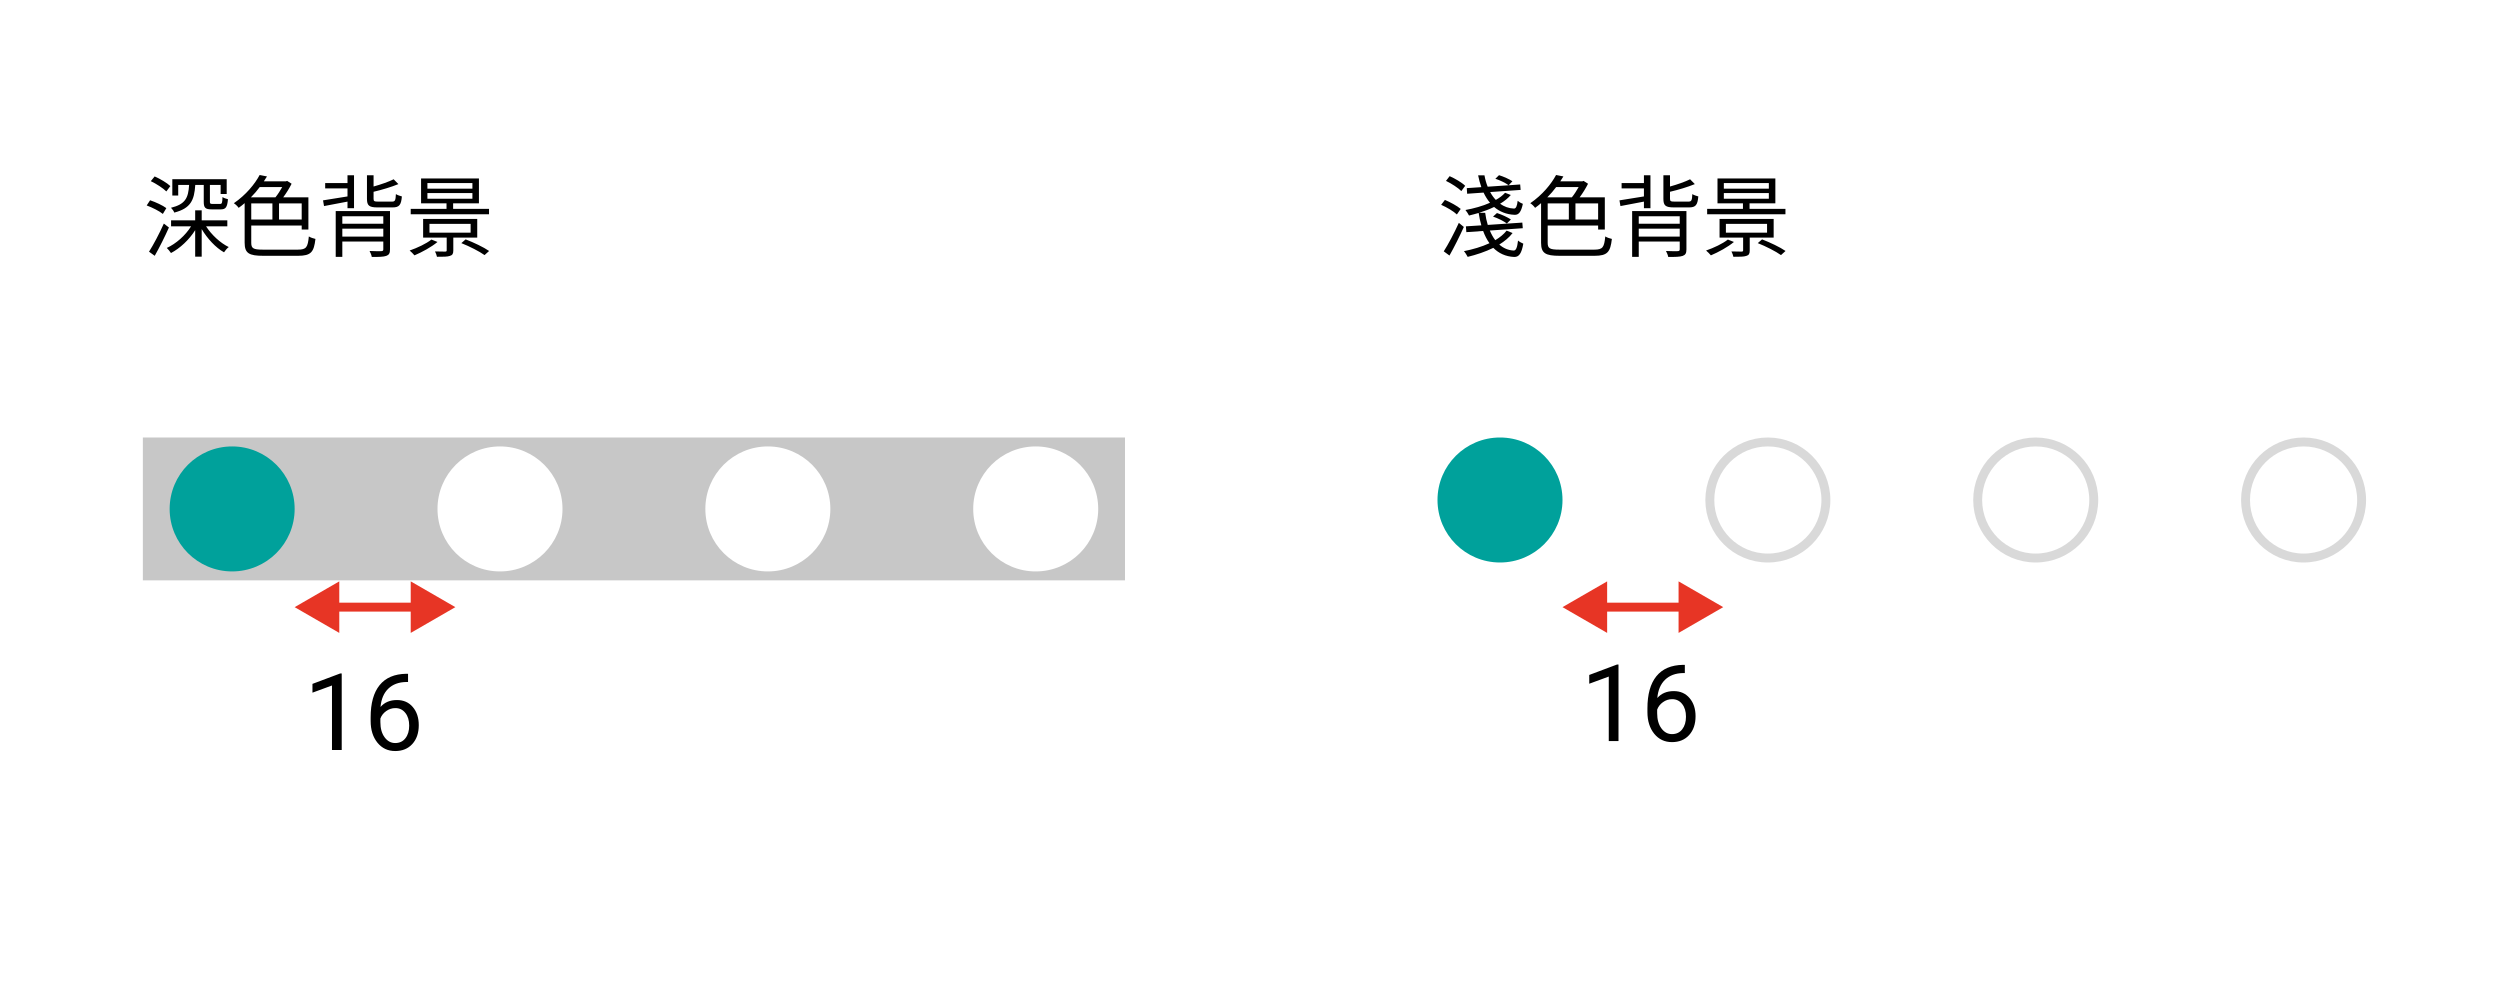 <svg width="280" height="110" viewBox="0 0 280 110" fill="none" xmlns="http://www.w3.org/2000/svg">
<rect width="280" height="110" fill="white"/>
<rect x="16" y="49" width="110" height="16" fill="#C7C7C7"/>
<path d="M33 68L38 70.887V65.113L33 68ZM51 68L46 65.113V70.887L51 68ZM37.5 68.5H46.5V67.5H37.5V68.5Z" fill="#E73525"/>
<path d="M38.272 84H37.182V76.775L34.996 77.578V76.594L38.102 75.428H38.272V84ZM45.701 75.463V76.383H45.502C44.658 76.398 43.986 76.648 43.486 77.133C42.986 77.617 42.697 78.299 42.619 79.178C43.068 78.662 43.682 78.404 44.459 78.404C45.201 78.404 45.793 78.666 46.234 79.189C46.68 79.713 46.902 80.389 46.902 81.217C46.902 82.096 46.662 82.799 46.182 83.326C45.705 83.853 45.065 84.117 44.26 84.117C43.443 84.117 42.781 83.805 42.273 83.18C41.766 82.551 41.512 81.742 41.512 80.754V80.338C41.512 78.768 41.846 77.568 42.514 76.74C43.185 75.908 44.184 75.482 45.508 75.463H45.701ZM44.277 79.307C43.906 79.307 43.565 79.418 43.252 79.641C42.94 79.863 42.723 80.143 42.602 80.478V80.877C42.602 81.58 42.76 82.147 43.076 82.576C43.393 83.006 43.787 83.221 44.26 83.221C44.748 83.221 45.131 83.041 45.408 82.682C45.69 82.322 45.83 81.852 45.83 81.269C45.83 80.684 45.688 80.211 45.402 79.852C45.121 79.488 44.746 79.307 44.277 79.307Z" fill="black"/>
<circle cx="26" cy="57" r="7" fill="#00A19B"/>
<circle cx="56" cy="57" r="7" fill="white"/>
<circle cx="86" cy="57" r="7" fill="white"/>
<circle cx="116" cy="57" r="7" fill="white"/>
<path d="M175 68L180 70.887V65.113L175 68ZM193 68L188 65.113V70.887L193 68ZM179.5 68.5H188.5V67.5H179.5V68.5Z" fill="#E73525"/>
<path d="M181.271 83H180.182V75.775L177.996 76.578V75.594L181.102 74.428H181.271V83ZM188.701 74.463V75.383H188.502C187.658 75.398 186.986 75.648 186.486 76.133C185.986 76.617 185.697 77.299 185.619 78.178C186.068 77.662 186.682 77.404 187.459 77.404C188.201 77.404 188.793 77.666 189.234 78.189C189.68 78.713 189.902 79.389 189.902 80.217C189.902 81.096 189.662 81.799 189.182 82.326C188.705 82.853 188.064 83.117 187.26 83.117C186.443 83.117 185.781 82.805 185.273 82.18C184.766 81.551 184.512 80.742 184.512 79.754V79.338C184.512 77.768 184.846 76.568 185.514 75.74C186.186 74.908 187.184 74.482 188.508 74.463H188.701ZM187.277 78.307C186.906 78.307 186.564 78.418 186.252 78.641C185.939 78.863 185.723 79.143 185.602 79.478V79.877C185.602 80.58 185.76 81.147 186.076 81.576C186.393 82.006 186.787 82.221 187.26 82.221C187.748 82.221 188.131 82.041 188.408 81.682C188.689 81.322 188.83 80.852 188.83 80.269C188.83 79.684 188.688 79.211 188.402 78.852C188.121 78.488 187.746 78.307 187.277 78.307Z" fill="black"/>
<circle cx="168" cy="56" r="7" fill="#00A19B"/>
<circle cx="198" cy="56" r="6.5" fill="white" stroke="#D9D9D9"/>
<circle cx="228" cy="56" r="6.5" fill="white" stroke="#D9D9D9"/>
<circle cx="258" cy="56" r="6.5" fill="white" stroke="#D9D9D9"/>
<path d="M22.82 20.71V22.6C22.82 23.27 22.99 23.45 23.71 23.45H24.73C25.27 23.45 25.46 23.22 25.53 22.31C25.34 22.27 25.07 22.18 24.92 22.07C24.9 22.75 24.85 22.84 24.65 22.84H23.8C23.55 22.84 23.51 22.8 23.51 22.59V20.71H24.71V21.73H25.39V20.07H19.3V21.9H19.96V20.71H21.18C21.09 22.17 20.77 22.87 19.15 23.27C19.28 23.39 19.47 23.65 19.52 23.81C21.36 23.33 21.76 22.43 21.87 20.71H22.82ZM19.08 20.84C18.71 20.49 17.94 20.03 17.32 19.76L16.89 20.29C17.52 20.59 18.27 21.08 18.63 21.44L19.08 20.84ZM18.63 23.31C18.24 23.01 17.44 22.64 16.81 22.43L16.43 23.01C17.07 23.25 17.85 23.64 18.24 23.96L18.63 23.31ZM18.35 25.04C17.85 26.16 17.17 27.44 16.69 28.19L17.33 28.65C17.85 27.73 18.46 26.52 18.92 25.48L18.35 25.04ZM25.46 25.35V24.68H22.59V23.56H21.86V24.68H19.16V25.35H21.4C20.76 26.38 19.71 27.3 18.68 27.77C18.82 27.91 19.04 28.16 19.15 28.34C20.16 27.81 21.18 26.86 21.86 25.78V28.75H22.59V25.66C23.22 26.72 24.16 27.74 25.09 28.26C25.2 28.08 25.44 27.8 25.62 27.67C24.68 27.22 23.69 26.3 23.08 25.35H25.46ZM31.61 20.95C31.39 21.34 31.12 21.77 30.85 22.1H28.1C28.47 21.73 28.8 21.34 29.09 20.95H31.61ZM33.79 24.59H31.25V22.78H33.79V24.59ZM28.14 22.78H30.51V24.59H28.14V22.78ZM29.45 27.96C28.35 27.96 28.14 27.81 28.14 27.19V25.26H33.79V25.71H34.54V22.1H31.72C32.07 21.63 32.41 21.08 32.66 20.58L32.16 20.26L32.02 20.31H29.55C29.67 20.12 29.79 19.94 29.9 19.76L29.08 19.6C28.55 20.6 27.55 21.83 26.19 22.76C26.37 22.87 26.62 23.11 26.73 23.28C26.96 23.11 27.19 22.94 27.4 22.75V27.18C27.4 28.37 27.89 28.65 29.5 28.65H33.38C34.85 28.65 35.16 28.22 35.33 26.76C35.1 26.71 34.79 26.61 34.59 26.48C34.47 27.69 34.32 27.96 33.36 27.96H29.45ZM38.92 23.32H39.65V19.63H38.92V20.5H36.42V21.1H38.92V22C37.87 22.18 36.88 22.33 36.18 22.44L36.29 23.08C37.04 22.93 37.97 22.77 38.92 22.58V23.32ZM38.34 26.5V25.61H42.93V26.5H38.34ZM42.93 24.22V25.06H38.34V24.22H42.93ZM43.68 23.64H37.6V28.77H38.34V27.05H42.93V27.93C42.93 28.07 42.87 28.12 42.71 28.13C42.56 28.14 41.98 28.14 41.39 28.11C41.49 28.3 41.61 28.57 41.64 28.78C42.44 28.78 42.95 28.77 43.26 28.66C43.57 28.55 43.68 28.36 43.68 27.94V23.64ZM42.36 22.58C41.91 22.58 41.84 22.53 41.84 22.26V21.48C42.78 21.26 43.84 20.94 44.62 20.62L44.09 20.08C43.55 20.35 42.67 20.66 41.84 20.89V19.63H41.1V22.26C41.1 23.02 41.33 23.23 42.28 23.23H43.97C44.71 23.23 44.93 22.97 45.01 22C44.81 21.95 44.51 21.85 44.34 21.74C44.31 22.46 44.24 22.58 43.9 22.58H42.36ZM47.87 21.62H52.91V22.26H47.87V21.62ZM47.87 20.5H52.91V21.13H47.87V20.5ZM54.77 23.39H50.75V22.77H53.64V19.99H47.16V22.77H50.01V23.39H46V24H54.77V23.39ZM48.32 26.83C47.73 27.3 46.74 27.76 45.88 28.06C46.04 28.18 46.29 28.45 46.42 28.6C47.27 28.24 48.32 27.67 49 27.1L48.32 26.83ZM48.1 25.07H52.71V26.06H48.1V25.07ZM53.45 26.61V24.52H47.39V26.61H50.03V28.03C50.03 28.14 50 28.17 49.86 28.18C49.71 28.18 49.23 28.18 48.72 28.16C48.81 28.34 48.91 28.58 48.94 28.76C49.65 28.76 50.11 28.76 50.39 28.66C50.68 28.58 50.77 28.41 50.77 28.05V26.61H53.45ZM51.67 27.23C52.58 27.59 53.7 28.16 54.27 28.57L54.78 28.11C54.18 27.69 53.04 27.15 52.15 26.81L51.67 27.23Z" fill="black"/>
<path d="M164.1 20.81C163.74 20.45 162.97 20 162.36 19.73L161.95 20.26C162.57 20.56 163.31 21.04 163.67 21.4L164.1 20.81ZM163.6 23.4C163.22 23.07 162.44 22.65 161.83 22.39L161.41 22.94C162.05 23.22 162.81 23.67 163.17 24.02L163.6 23.4ZM162.34 28.62C162.87 27.69 163.48 26.46 163.95 25.42L163.39 24.96C162.88 26.09 162.19 27.39 161.7 28.15L162.34 28.62ZM168.74 25.83C168.42 26.24 167.99 26.59 167.47 26.9C167.23 26.59 167.03 26.22 166.86 25.82L170.55 25.56L170.5 24.93L166.63 25.19C166.5 24.77 166.4 24.31 166.34 23.83H165.67C166.24 23.65 166.81 23.44 167.34 23.18C167.95 23.7 168.71 24.02 169.63 24.06C170.1 24.08 170.37 23.74 170.56 22.83C170.38 22.77 170.14 22.63 169.98 22.49C169.91 23.11 169.78 23.37 169.56 23.36C168.98 23.34 168.46 23.14 168.01 22.82C168.48 22.54 168.89 22.21 169.21 21.84L168.57 21.59C168.3 21.89 167.95 22.16 167.53 22.39C167.29 22.14 167.08 21.85 166.9 21.51L170.31 21.27L170.26 20.66L168.97 20.75L169.39 20.3C169.05 20.07 168.41 19.78 167.89 19.62L167.48 20.02C167.99 20.18 168.64 20.5 168.97 20.75L166.62 20.91C166.46 20.52 166.34 20.09 166.26 19.64H165.55C165.64 20.1 165.76 20.54 165.91 20.96L164.28 21.07L164.32 21.7L166.16 21.57C166.36 21.99 166.6 22.38 166.88 22.71C166.05 23.08 165.07 23.35 164.13 23.52C164.26 23.67 164.46 23.99 164.53 24.14C164.89 24.05 165.25 23.96 165.61 23.85C165.68 24.33 165.78 24.79 165.91 25.24L164.18 25.35L164.23 26L166.11 25.87C166.3 26.38 166.53 26.84 166.82 27.24C165.96 27.64 164.96 27.93 163.96 28.13C164.1 28.28 164.3 28.61 164.38 28.77C165.36 28.53 166.36 28.2 167.25 27.76C167.85 28.36 168.62 28.74 169.6 28.78C170.13 28.79 170.42 28.38 170.61 27.29C170.44 27.22 170.17 27.08 170.02 26.94C169.93 27.73 169.79 28.08 169.52 28.06C168.91 28.03 168.37 27.79 167.92 27.39C168.51 27.02 169.03 26.6 169.41 26.1L168.74 25.83ZM169.22 24.58C168.86 24.34 168.2 24.03 167.66 23.86L167.22 24.26C167.75 24.43 168.42 24.77 168.77 25.03L169.22 24.58ZM176.81 20.95C176.59 21.34 176.32 21.77 176.05 22.1H173.3C173.67 21.73 174 21.34 174.29 20.95H176.81ZM178.99 24.59H176.45V22.78H178.99V24.59ZM173.34 22.78H175.71V24.59H173.34V22.78ZM174.65 27.96C173.55 27.96 173.34 27.81 173.34 27.19V25.26H178.99V25.71H179.74V22.1H176.92C177.27 21.63 177.61 21.08 177.86 20.58L177.36 20.26L177.22 20.31H174.75C174.87 20.12 174.99 19.94 175.1 19.76L174.28 19.6C173.75 20.6 172.75 21.83 171.39 22.76C171.57 22.87 171.82 23.11 171.93 23.28C172.16 23.11 172.39 22.94 172.6 22.75V27.18C172.6 28.37 173.09 28.65 174.7 28.65H178.58C180.05 28.65 180.36 28.22 180.53 26.76C180.3 26.71 179.99 26.61 179.79 26.48C179.67 27.69 179.52 27.96 178.56 27.96H174.65ZM184.12 23.32H184.85V19.63H184.12V20.5H181.62V21.1H184.12V22C183.07 22.18 182.08 22.33 181.38 22.44L181.49 23.08C182.24 22.93 183.17 22.77 184.12 22.58V23.32ZM183.54 26.5V25.61H188.13V26.5H183.54ZM188.13 24.22V25.06H183.54V24.22H188.13ZM188.88 23.64H182.8V28.77H183.54V27.05H188.13V27.93C188.13 28.07 188.07 28.12 187.91 28.13C187.76 28.14 187.18 28.14 186.59 28.11C186.69 28.3 186.81 28.57 186.84 28.78C187.64 28.78 188.15 28.77 188.46 28.66C188.77 28.55 188.88 28.36 188.88 27.94V23.64ZM187.56 22.58C187.11 22.58 187.04 22.53 187.04 22.26V21.48C187.98 21.26 189.04 20.94 189.82 20.62L189.29 20.08C188.75 20.35 187.87 20.66 187.04 20.89V19.63H186.3V22.26C186.3 23.02 186.53 23.23 187.48 23.23H189.17C189.91 23.23 190.13 22.97 190.21 22C190.01 21.95 189.71 21.85 189.54 21.74C189.51 22.46 189.44 22.58 189.1 22.58H187.56ZM193.07 21.62H198.11V22.26H193.07V21.62ZM193.07 20.5H198.11V21.13H193.07V20.5ZM199.97 23.39H195.95V22.77H198.84V19.99H192.36V22.77H195.21V23.39H191.2V24H199.97V23.39ZM193.52 26.83C192.93 27.3 191.94 27.76 191.08 28.06C191.24 28.18 191.49 28.45 191.62 28.6C192.47 28.24 193.52 27.67 194.2 27.1L193.52 26.83ZM193.3 25.07H197.91V26.06H193.3V25.07ZM198.65 26.61V24.52H192.59V26.61H195.23V28.03C195.23 28.14 195.2 28.17 195.06 28.18C194.91 28.18 194.43 28.18 193.92 28.16C194.01 28.34 194.11 28.58 194.14 28.76C194.85 28.76 195.31 28.76 195.59 28.66C195.88 28.58 195.97 28.41 195.97 28.05V26.61H198.65ZM196.87 27.23C197.78 27.59 198.9 28.16 199.47 28.57L199.98 28.11C199.38 27.69 198.24 27.15 197.35 26.81L196.87 27.23Z" fill="black"/>
</svg>
